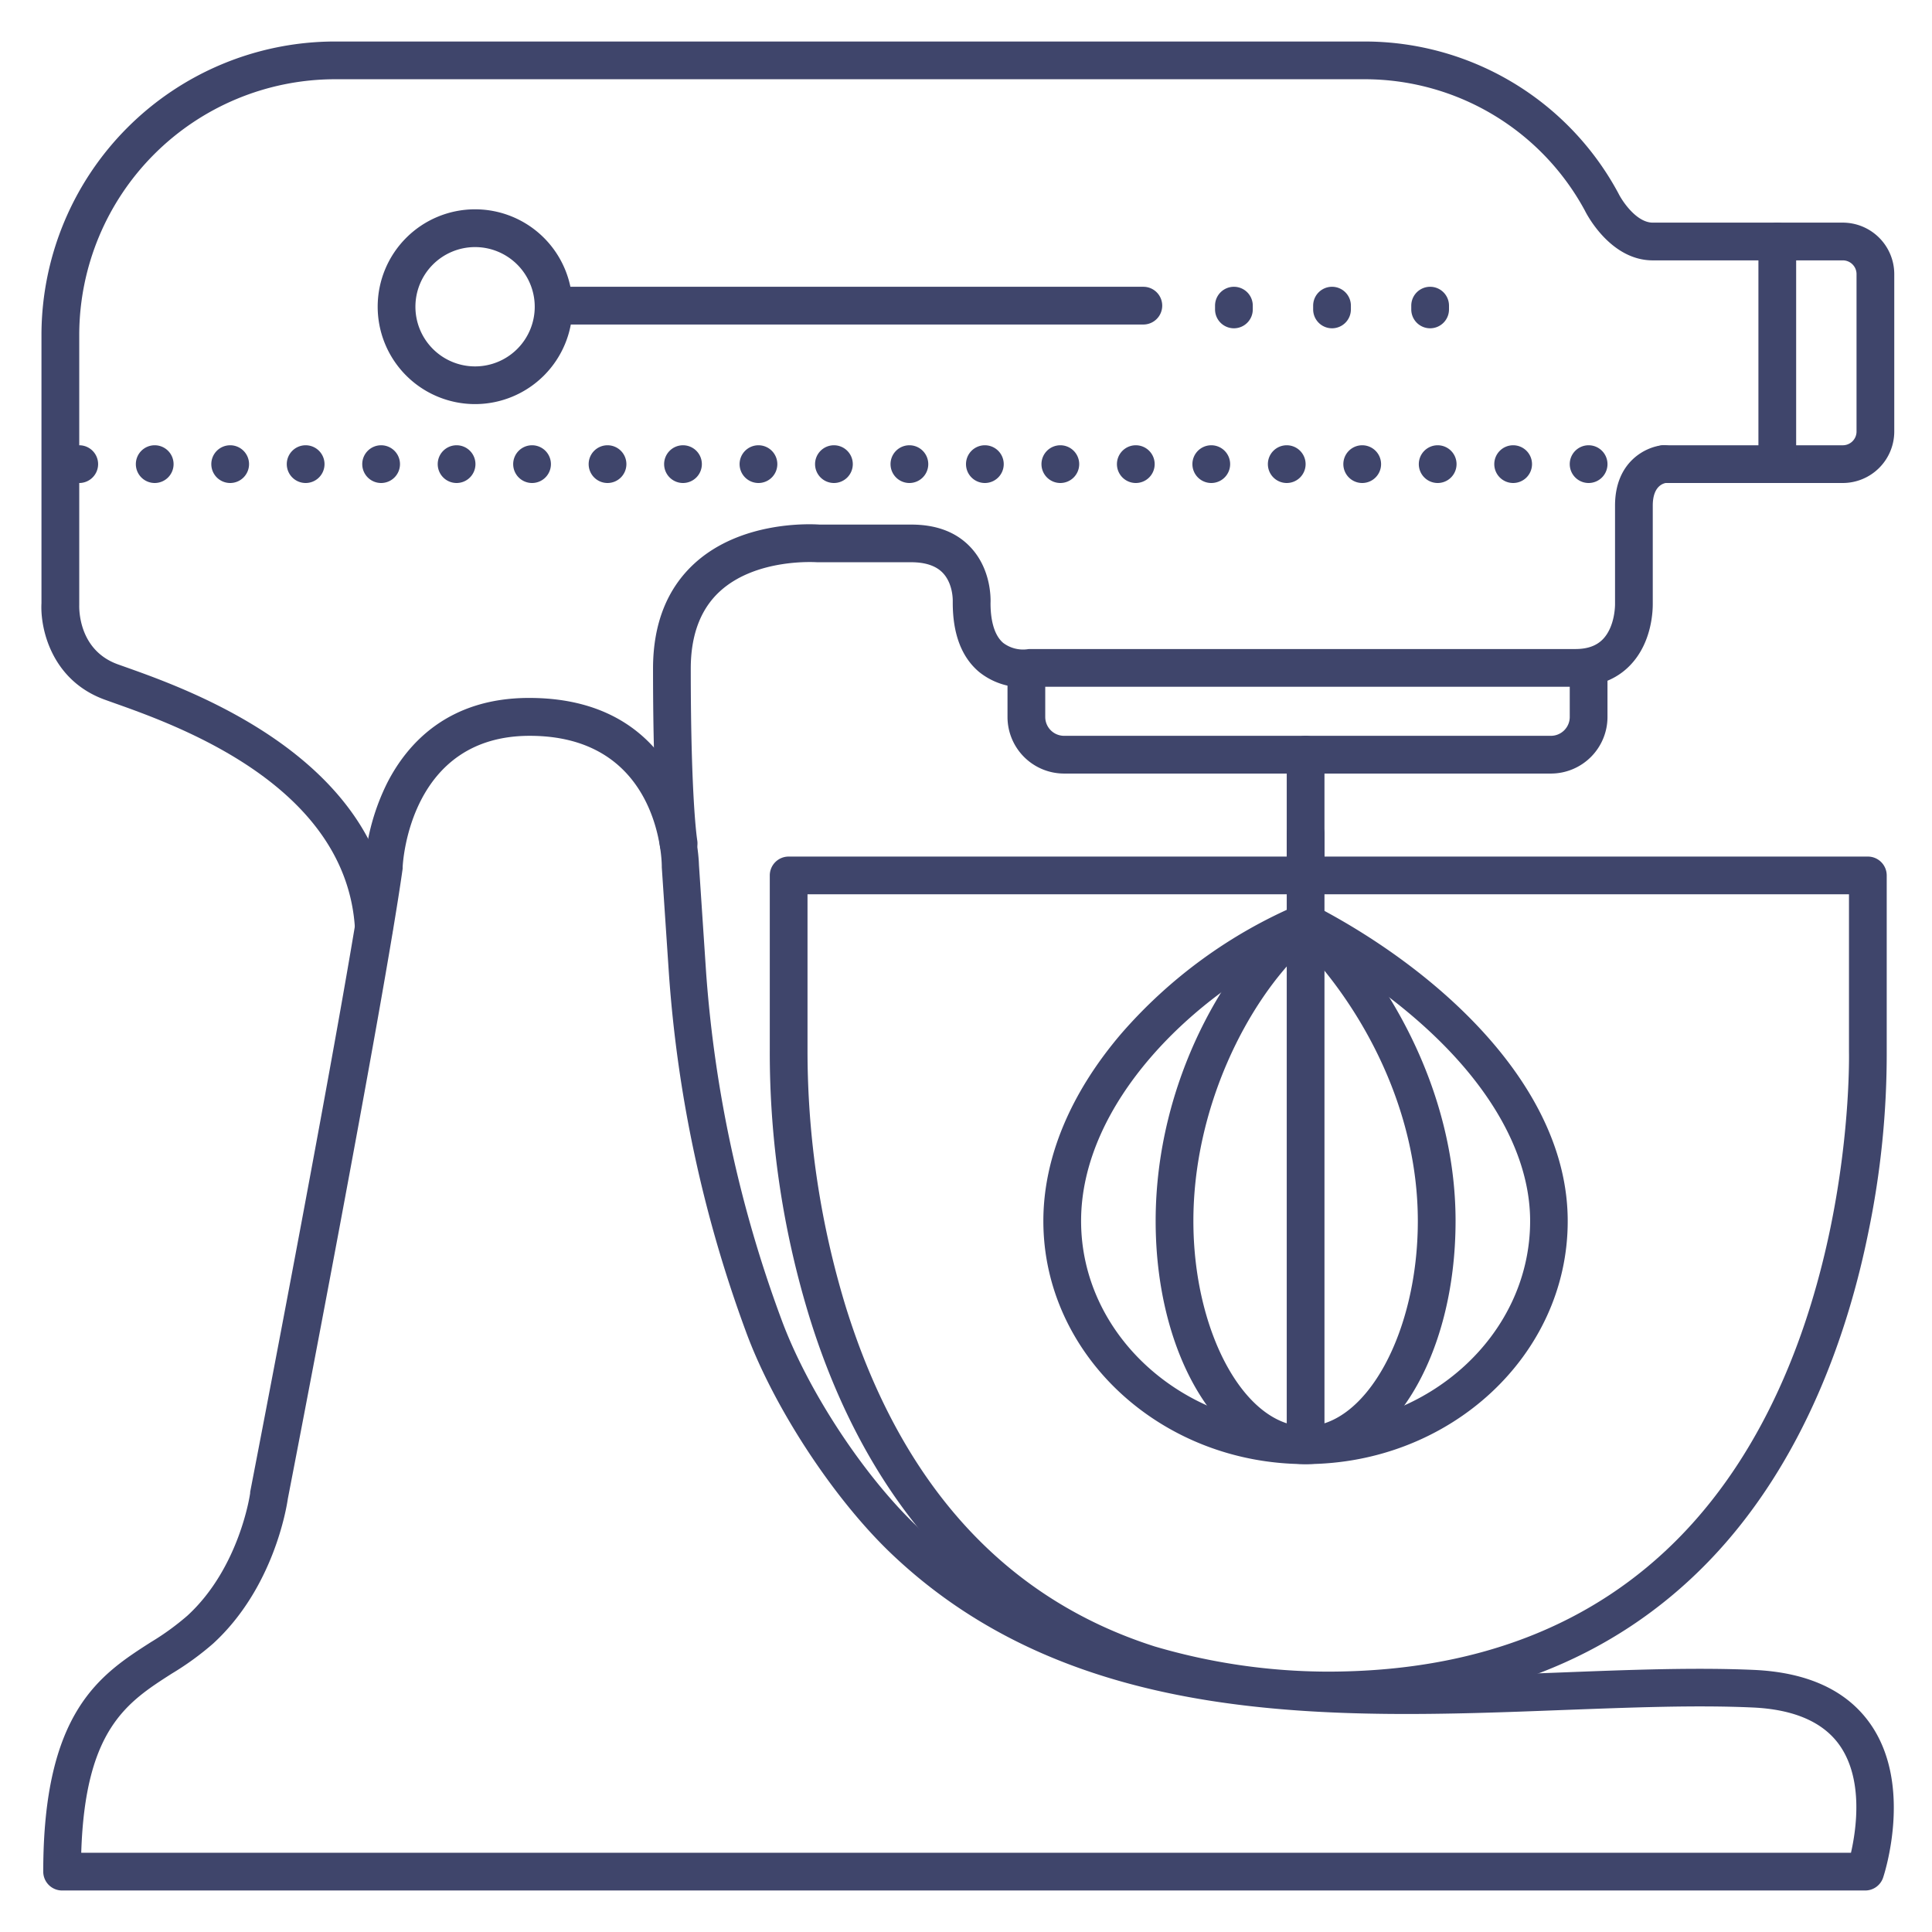 <?xml version="1.0" ?><svg viewBox="0 0 512 512" xmlns="http://www.w3.org/2000/svg"><defs><style>.cls-1{fill:#3f456b;}</style></defs><title/><g id="Lines"><path class="cls-1" d="M327,87a5,5,0,0,1-5-5V81a5,5,0,0,1,10,0v1A5,5,0,0,1,327,87Z"/><path class="cls-1" d="M353,87a5,5,0,0,1-5-5V81a5,5,0,0,1,10,0v1A5,5,0,0,1,353,87Z"/><path class="cls-1" d="M379,87a5,5,0,0,1-5-5V81a5,5,0,0,1,10,0v1A5,5,0,0,1,379,87Z"/><path class="cls-1" d="M494.32,501H16.46a5,5,0,0,1-5-5c0-42.54,15.18-52.26,28.57-60.84a68.9,68.9,0,0,0,9.64-7c13.84-12.71,16.6-32.25,16.62-32.44s0-.2,0-.3c.25-1.3,25.19-129.9,30.35-166.46a58.89,58.89,0,0,1,6-21.53c5.25-10.25,16-22.47,37.59-22.47,42.79,0,44.9,40.76,45,44.26l1.89,28.41A332.3,332.3,0,0,0,207,349.42c6.83,18.69,21.6,41.29,35.92,55,45.67,43.62,112.32,41.05,171.13,38.79,18-.7,35.09-1.35,50.71-.67,14.42.64,24.87,5.53,31.06,14.54,11.16,16.26,3.55,39.56,3.21,40.55A5,5,0,0,1,494.32,501ZM21.53,491h469c1.4-6.15,3.33-19.27-2.9-28.32-4.32-6.27-12.14-9.7-23.24-10.18-15.21-.68-32.06,0-49.89.66-60.79,2.34-129.69,5-178.41-41.54-15.31-14.63-31.11-38.79-38.42-58.76a342.77,342.77,0,0,1-20.38-94.52l-1.91-28.51c0-.11,0-.22,0-.33,0-1.4-.59-34.5-35-34.5-31.69,0-33.6,33.31-33.67,34.73,0,.16,0,.31,0,.46-5.05,36-29.49,162.18-30.43,167-.33,2.3-3.75,23.63-19.75,38.33a76.76,76.76,0,0,1-11,8C33.67,451.11,22.54,458.23,21.53,491Zm80.14-261.5h0Z"/><path class="cls-1" d="M351.76,453a170.62,170.62,0,0,1-48.83-7.15c-42.31-13.5-72.87-46.87-88.32-96.49A238.81,238.81,0,0,1,204,278.41V232a5,5,0,0,1,5-5H495a5,5,0,0,1,5,5v46.41a233,233,0,0,1-4.9,48.32c-5.08,25.06-16.57,60.53-42.43,87.19C427.52,439.85,393.57,453,351.76,453ZM214,237v41.64a232.42,232.42,0,0,0,10.24,68c14.67,46.88,42.18,77.06,81.78,89.69A163.62,163.62,0,0,0,351.76,443c39,0,70.5-12.11,93.69-36C491.84,359.22,490,279.43,490,278.63V237Z"/><path class="cls-1" d="M99.08,251a5,5,0,0,1-5-4.72c-2.12-38.08-47-54-63.92-60l-2.37-.85c-14.14-5.12-17.17-18.88-16.8-25.6V88.5A77.85,77.85,0,0,1,88.5,11h273a76.32,76.32,0,0,1,67.33,40.12l.1.19c1,2,4.76,7.69,9.07,7.69h50.27A13.66,13.66,0,0,1,502,72.55v41.9A13.66,13.66,0,0,1,488.27,128H441.4c-1.16.25-3.4,1.33-3.4,6v25.94c0,1.37,0,10.22-6.07,16.44-3.57,3.68-8.56,5.62-14.43,5.62H273.36a18.48,18.48,0,0,1-13.87-3.91c-4.64-3.89-7-10.06-7-18.34,0-.11,0-.21,0-.32s.18-4.65-2.65-7.62c-1.78-1.86-4.6-2.81-8.36-2.81H217l-.43,0c-.14,0-16.13-1.19-25.84,7.76-5.09,4.69-7.67,11.57-7.67,20.43,0,35.2,1.71,45.44,1.72,45.54a5,5,0,0,1-9.84,1.77c-.07-.43-1.88-10.76-1.88-47.31,0-11.8,3.69-21.17,10.95-27.84,12.38-11.35,30.75-10.5,33.18-10.33H241.5c6.67,0,11.95,2,15.7,6,5.39,5.74,5.37,13.31,5.3,14.85,0,3.52.61,8.15,3.35,10.5a8.75,8.75,0,0,0,6.33,1.7A4.54,4.54,0,0,1,273,172H417.5c3.17,0,5.54-.84,7.23-2.55,3.34-3.4,3.27-9.27,3.27-9.33V134c0-11.71,8.2-15.57,12.53-16l.47,0h47.27a3.64,3.64,0,0,0,3.73-3.55V72.55A3.64,3.64,0,0,0,488.27,69H438c-11,0-17.29-11.77-18-13.21A66.35,66.35,0,0,0,361.5,21H88.5A67.84,67.84,0,0,0,21,88.5V160c0,.11,0,.21,0,.32,0,.45-.48,11.86,10.21,15.73l2.31.82c16.84,6,68.08,24.14,70.56,68.87A5,5,0,0,1,99.36,251Z"/><path class="cls-1" d="M471,128a5,5,0,0,1-5-5V64a5,5,0,0,1,10,0v59A5,5,0,0,1,471,128Z"/><path class="cls-1" d="M411,205H282a15,15,0,0,1-15-15V178a5,5,0,0,1,10,0v12a5,5,0,0,0,5,5H411a5,5,0,0,0,5-5V178a5,5,0,0,1,10,0v12A15,15,0,0,1,411,205Z"/><path class="cls-1" d="M346,237a5,5,0,0,1-5-5V200a5,5,0,0,1,10,0v32A5,5,0,0,1,346,237Z"/><path class="cls-1" d="M125.9,107.09a25.81,25.81,0,1,1,25.81-25.8A25.83,25.83,0,0,1,125.9,107.09Zm0-41.61a15.81,15.81,0,1,0,15.81,15.81A15.82,15.82,0,0,0,125.9,65.48Z"/><path class="cls-1" d="M303,86H147a5,5,0,0,1,0-10H303a5,5,0,0,1,0,10Z"/></g><g id="Outline"><path class="cls-1" d="M346,387a5,5,0,0,1-5-5V221a5,5,0,0,1,10,0V382A5,5,0,0,1,346,387Z"/><path class="cls-1" d="M346,388c-38.32,0-69.5-28.9-69.5-64.42,0-16.7,7.16-33.89,20.7-49.72A129.54,129.54,0,0,1,344,239.79a5,5,0,0,1,4.26.16c32.49,16.84,67.2,47.65,67.2,83.63C415.5,359.1,384.32,388,346,388Zm-.2-138.06c-29.82,13.48-59.3,42.63-59.3,73.64,0,30,26.69,54.42,59.5,54.42s59.5-24.42,59.5-54.42c0-13.8-6.5-28.41-18.81-42.27C376.33,269.64,361.87,258.56,345.8,249.94Z"/><path class="cls-1" d="M346,388c-22.29,0-39.74-28.3-39.74-64.42,0-37.17,19-69.14,36.64-83.11a5,5,0,0,1,6.57.32c17.53,16.87,36.27,47.48,36.27,82.79C385.74,359.7,368.29,388,346,388Zm-.27-136.78c-15.15,14.16-29.47,42.25-29.47,72.36,0,29.5,13.62,54.42,29.74,54.42s29.74-24.92,29.74-54.42C375.74,293.54,360.78,267.16,345.73,251.22Z"/><path class="cls-1" d="M436,123a5,5,0,0,1,5-5h0a5,5,0,0,1,5,5h0a5,5,0,0,1-5,5h0A5,5,0,0,1,436,123Zm-20,0a5,5,0,0,1,5-5h0a5,5,0,0,1,5,5h0a5,5,0,0,1-5,5h0A5,5,0,0,1,416,123Zm-20,0a5,5,0,0,1,5-5h0a5,5,0,0,1,5,5h0a5,5,0,0,1-5,5h0A5,5,0,0,1,396,123Zm-20,0a5,5,0,0,1,5-5h0a5,5,0,0,1,5,5h0a5,5,0,0,1-5,5h0A5,5,0,0,1,376,123Zm-20,0a5,5,0,0,1,5-5h0a5,5,0,0,1,5,5h0a5,5,0,0,1-5,5h0A5,5,0,0,1,356,123Zm-20,0a5,5,0,0,1,5-5h0a5,5,0,0,1,5,5h0a5,5,0,0,1-5,5h0A5,5,0,0,1,336,123Zm-20,0a5,5,0,0,1,5-5h0a5,5,0,0,1,5,5h0a5,5,0,0,1-5,5h0A5,5,0,0,1,316,123Zm-20,0a5,5,0,0,1,5-5h0a5,5,0,0,1,5,5h0a5,5,0,0,1-5,5h0A5,5,0,0,1,296,123Zm-20,0a5,5,0,0,1,5-5h0a5,5,0,0,1,5,5h0a5,5,0,0,1-5,5h0A5,5,0,0,1,276,123Zm-20,0a5,5,0,0,1,5-5h0a5,5,0,0,1,5,5h0a5,5,0,0,1-5,5h0A5,5,0,0,1,256,123Zm-20,0a5,5,0,0,1,5-5h0a5,5,0,0,1,5,5h0a5,5,0,0,1-5,5h0A5,5,0,0,1,236,123Zm-20,0a5,5,0,0,1,5-5h0a5,5,0,0,1,5,5h0a5,5,0,0,1-5,5h0A5,5,0,0,1,216,123Zm-20,0a5,5,0,0,1,5-5h0a5,5,0,0,1,5,5h0a5,5,0,0,1-5,5h0A5,5,0,0,1,196,123Zm-20,0a5,5,0,0,1,5-5h0a5,5,0,0,1,5,5h0a5,5,0,0,1-5,5h0A5,5,0,0,1,176,123Zm-20,0a5,5,0,0,1,5-5h0a5,5,0,0,1,5,5h0a5,5,0,0,1-5,5h0A5,5,0,0,1,156,123Zm-20,0a5,5,0,0,1,5-5h0a5,5,0,0,1,5,5h0a5,5,0,0,1-5,5h0A5,5,0,0,1,136,123Zm-20,0a5,5,0,0,1,5-5h0a5,5,0,0,1,5,5h0a5,5,0,0,1-5,5h0A5,5,0,0,1,116,123Zm-20,0a5,5,0,0,1,5-5h0a5,5,0,0,1,5,5h0a5,5,0,0,1-5,5h0A5,5,0,0,1,96,123Zm-20,0a5,5,0,0,1,5-5h0a5,5,0,0,1,5,5h0a5,5,0,0,1-5,5h0A5,5,0,0,1,76,123Zm-20,0a5,5,0,0,1,5-5h0a5,5,0,0,1,5,5h0a5,5,0,0,1-5,5h0A5,5,0,0,1,56,123Zm-20,0a5,5,0,0,1,5-5h0a5,5,0,0,1,5,5h0a5,5,0,0,1-5,5h0A5,5,0,0,1,36,123Zm-20,0a5,5,0,0,1,5-5h0a5,5,0,0,1,5,5h0a5,5,0,0,1-5,5h0A5,5,0,0,1,16,123Z"/></g></svg>